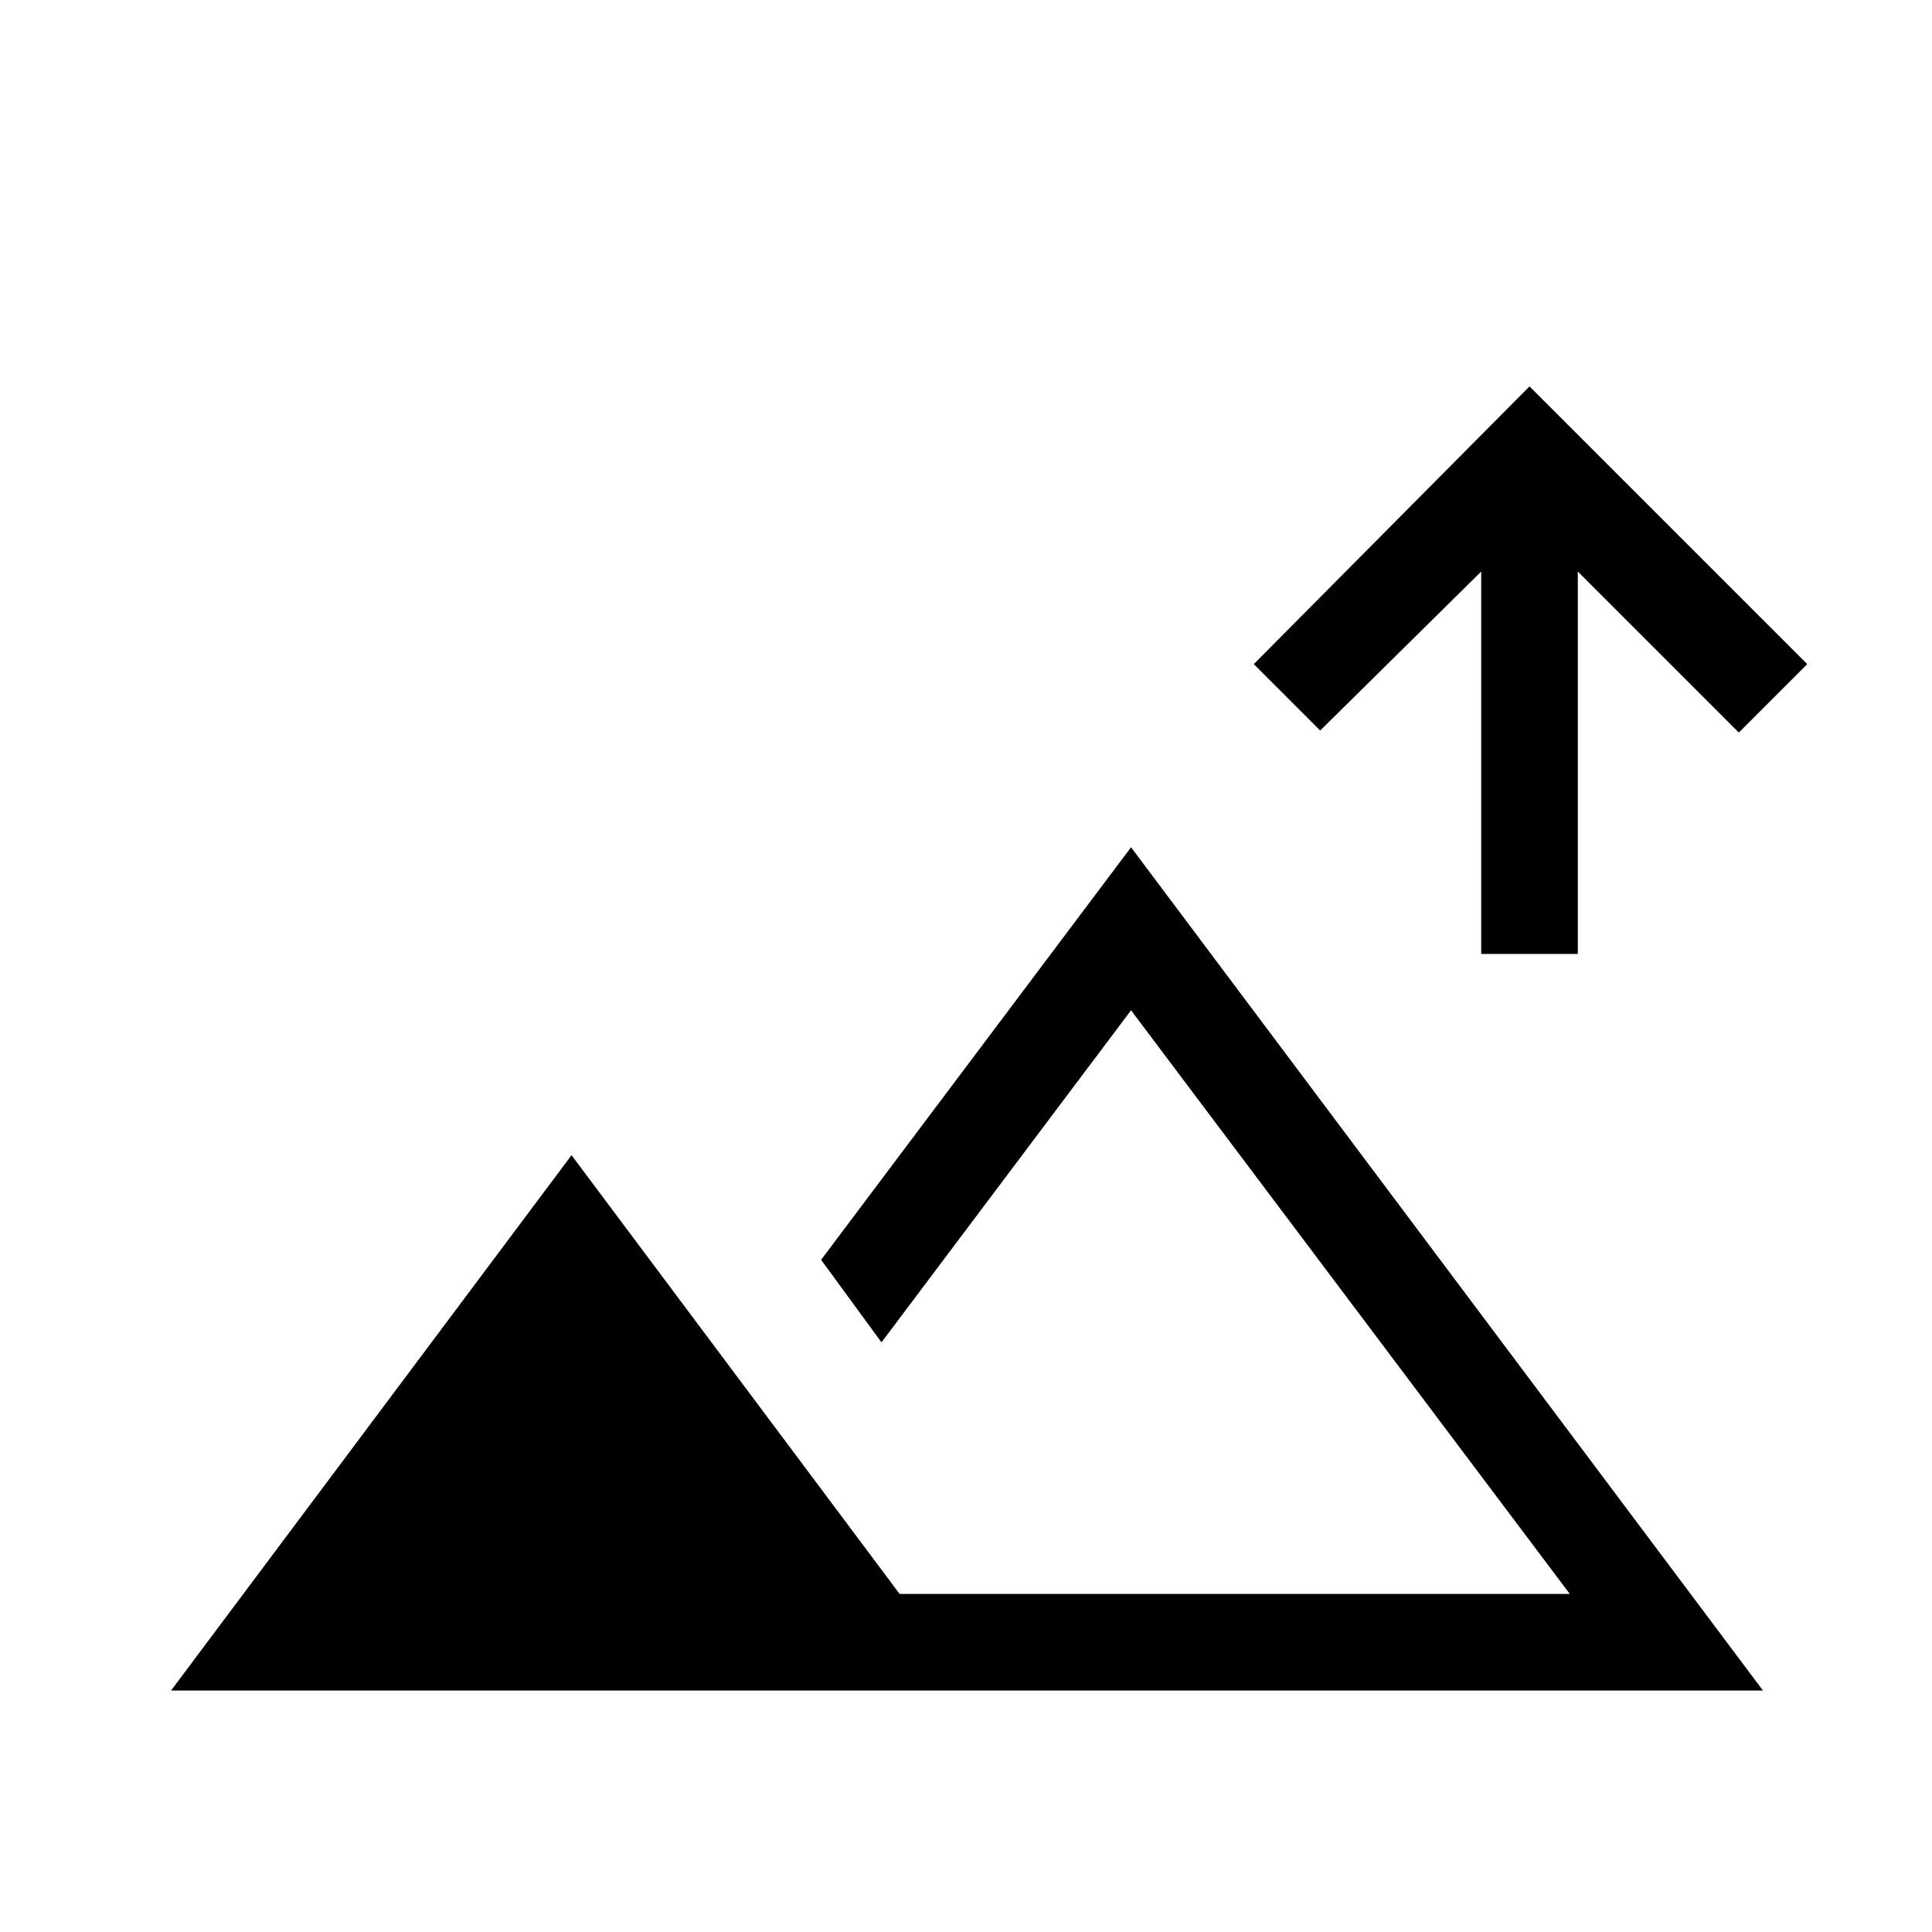 <svg xmlns="http://www.w3.org/2000/svg" height="40" width="40"><path d="M30.667 19.75v-7.917l-3.334 3.292-1.375-1.375L31.667 8l5.75 5.75L36 15.167l-3.333-3.334v7.917ZM3.542 35l8.291-11.083L18.625 33H32.5l-9.083-12.083-5.167 6.875L17 26.083l6.417-8.541L36.5 35Zm14.708-2Z"/></svg>